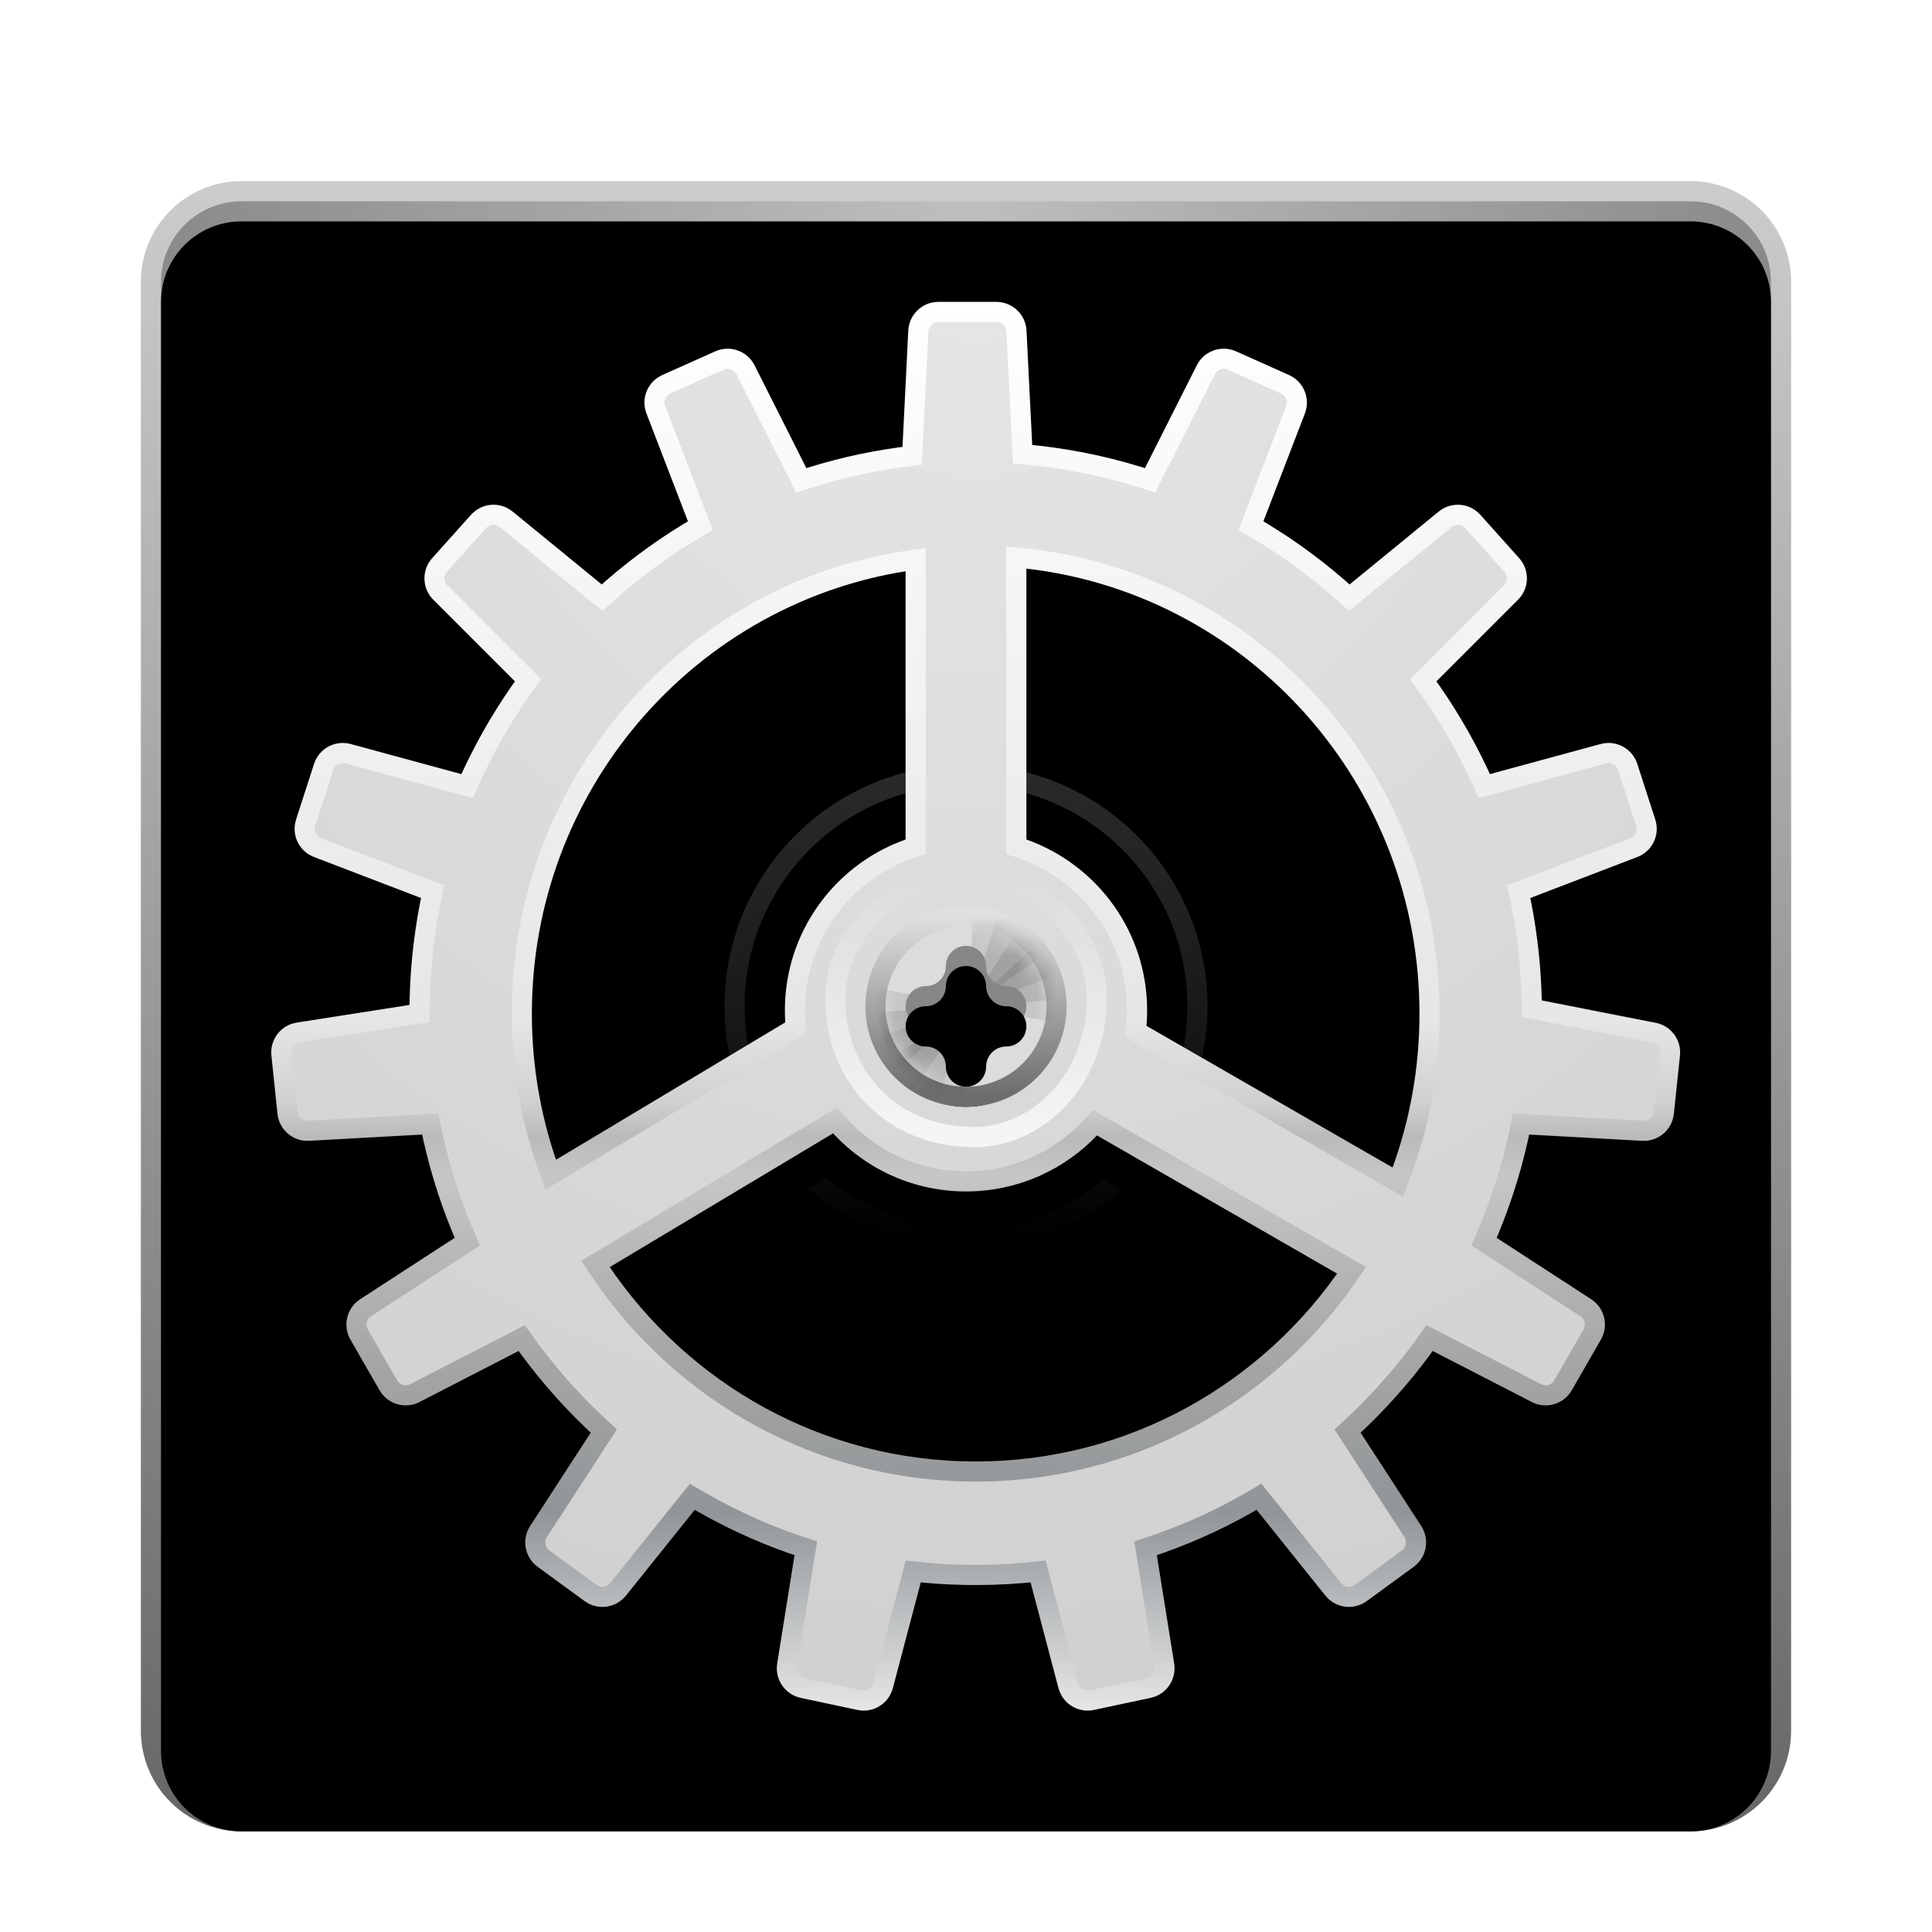 <svg xmlns="http://www.w3.org/2000/svg" xmlns:xlink="http://www.w3.org/1999/xlink" width="96" height="96" viewBox="0 0 96 96">
  <defs>
    <filter id="preferences-system-a" width="129.3%" height="130.5%" x="-14.6%" y="-14.6%" filterUnits="objectBoundingBox">
      <feOffset dy="2" in="SourceAlpha" result="shadowOffsetOuter1"/>
      <feGaussianBlur in="shadowOffsetOuter1" result="shadowBlurOuter1" stdDeviation="2"/>
      <feColorMatrix in="shadowBlurOuter1" result="shadowMatrixOuter1" values="0 0 0 0 0   0 0 0 0 0   0 0 0 0 0  0 0 0 0.2 0"/>
      <feMerge>
        <feMergeNode in="shadowMatrixOuter1"/>
        <feMergeNode in="SourceGraphic"/>
      </feMerge>
    </filter>
    <radialGradient id="preferences-system-b" cx="50%" cy="0%" r="105.049%" fx="50%" fy="0%">
      <stop offset="0%" stop-color="#BFBFBF"/>
      <stop offset="100%" stop-color="#4E4E4E"/>
    </radialGradient>
    <path id="preferences-system-c" d="M81,5 L81,77 C81,79.209 79.209,81 77,81 L5,81 C2.791,81 1,79.209 1,77 L1,5 C1,2.791 2.791,1 5,1 L77,1 C79.209,1 81,2.791 81,5 Z"/>
    <filter id="preferences-system-d" width="101.2%" height="101.2%" x="-.6%" y="-.6%" filterUnits="objectBoundingBox">
      <feOffset dy="1" in="SourceAlpha" result="shadowOffsetInner1"/>
      <feComposite in="shadowOffsetInner1" in2="SourceAlpha" k2="-1" k3="1" operator="arithmetic" result="shadowInnerInner1"/>
      <feColorMatrix in="shadowInnerInner1" values="0 0 0 0 1   0 0 0 0 1   0 0 0 0 1  0 0 0 0.598 0"/>
    </filter>
    <linearGradient id="preferences-system-e" x1="55.405%" x2="55.405%" y1="-1.351%" y2="101.001%">
      <stop offset="0%" stop-opacity=".197"/>
      <stop offset="100%" stop-opacity=".6"/>
    </linearGradient>
    <radialGradient id="preferences-system-f" cx="50.75%" cy="50.928%" r="50%" fx="50.75%" fy="50.928%">
      <stop offset="0%" stop-color="#595959" stop-opacity=".5"/>
      <stop offset="100%" stop-color="#070707" stop-opacity=".5"/>
    </radialGradient>
    <circle id="preferences-system-g" cx="41.5" cy="41.5" r="22.5"/>
    <filter id="preferences-system-h" width="113.3%" height="113.3%" x="-6.7%" y="-6.7%" filterUnits="objectBoundingBox">
      <feGaussianBlur in="SourceAlpha" result="shadowBlurInner1" stdDeviation="2"/>
      <feOffset dy="2" in="shadowBlurInner1" result="shadowOffsetInner1"/>
      <feComposite in="shadowOffsetInner1" in2="SourceAlpha" k2="-1" k3="1" operator="arithmetic" result="shadowInnerInner1"/>
      <feColorMatrix in="shadowInnerInner1" values="0 0 0 0 0   0 0 0 0 0   0 0 0 0 0  0 0 0 0.5 0"/>
    </filter>
    <linearGradient id="preferences-system-i" x1="50%" x2="50%" y1="0%" y2="100%">
      <stop offset="0%" stop-color="#FFF" stop-opacity=".459"/>
      <stop offset="100%" stop-opacity=".654"/>
    </linearGradient>
    <radialGradient id="preferences-system-l" cx="50%" cy="-4.334%" r="104.334%" fx="50%" fy="-4.334%" gradientTransform="matrix(0 1 -.951 0 .459 -.543)">
      <stop offset="0%" stop-color="#E6E6E6"/>
      <stop offset="100%" stop-color="#D0D0D0"/>
    </radialGradient>
    <linearGradient id="preferences-system-m" x1="50%" x2="50%" y1="0%" y2="104.492%">
      <stop offset="0%" stop-color="#FFF"/>
      <stop offset="48.776%" stop-color="#E6E6E6"/>
      <stop offset="54.353%" stop-color="#D0D0D0"/>
      <stop offset="56.647%" stop-color="#BABABA"/>
      <stop offset="59.257%" stop-color="#C6C6C6"/>
      <stop offset="71.839%" stop-color="#A6A6A6"/>
      <stop offset="82.142%" stop-color="#919598"/>
      <stop offset="100%" stop-color="#FFF"/>
    </linearGradient>
    <path id="preferences-system-k" d="M42.508,6 C43.307,6 43.966,6.627 44.006,7.425 L44.29,13.11 C46.221,13.303 48.096,13.694 49.892,14.261 L52.467,9.152 C52.828,8.436 53.688,8.131 54.42,8.458 L57.052,9.636 C57.78,9.962 58.125,10.8 57.839,11.544 L55.778,16.904 C57.304,17.815 58.737,18.866 60.061,20.041 L64.489,16.419 C65.11,15.911 66.021,15.982 66.556,16.579 L68.488,18.737 C69.02,19.33 68.995,20.235 68.432,20.798 L64.375,24.855 C65.398,26.297 66.29,27.84 67.034,29.466 L72.535,27.97 C73.308,27.76 74.109,28.194 74.356,28.956 L75.25,31.722 C75.495,32.481 75.104,33.299 74.359,33.584 L69.041,35.621 C69.377,37.27 69.571,38.971 69.61,40.711 L69.616,41.321 L69.613,40.934 L75.216,41.813 C76.005,41.936 76.559,42.656 76.476,43.451 L76.173,46.344 C76.09,47.14 75.397,47.73 74.599,47.686 L68.985,47.376 C68.605,49.154 68.061,50.871 67.368,52.508 L72.065,55.558 C72.733,55.992 72.945,56.872 72.548,57.563 L71.103,60.079 C70.704,60.775 69.828,61.033 69.115,60.666 L64.192,58.13 C63.127,59.596 61.926,60.956 60.608,62.189 L63.62,66.825 C64.054,67.493 63.89,68.384 63.246,68.853 L60.913,70.558 C60.265,71.031 59.36,70.91 58.858,70.284 L55.442,66.023 C53.877,66.928 52.218,67.685 50.483,68.275 L51.344,73.661 C51.47,74.449 50.957,75.198 50.176,75.365 L47.36,75.966 C46.577,76.134 45.8,75.657 45.596,74.882 L44.209,69.628 C43.311,69.715 42.401,69.76 41.481,69.76 C40.56,69.76 39.65,69.715 38.752,69.628 L37.365,74.882 C37.161,75.657 36.384,76.134 35.601,75.966 L32.785,75.365 C32.004,75.198 31.491,74.449 31.617,73.661 L32.479,68.276 C30.744,67.685 29.085,66.928 27.52,66.024 L24.103,70.284 C23.601,70.91 22.696,71.031 22.048,70.558 L19.715,68.853 C19.071,68.384 18.908,67.493 19.341,66.825 L22.353,62.189 C21.035,60.956 19.834,59.596 18.769,58.13 L13.846,60.666 C13.133,61.033 12.258,60.775 11.858,60.079 L10.413,57.563 C10.016,56.872 10.228,55.992 10.897,55.558 L15.593,52.508 C14.901,50.871 14.356,49.154 13.976,47.376 L8.362,47.686 C7.564,47.73 6.871,47.14 6.788,46.344 L6.485,43.451 C6.402,42.656 6.956,41.936 7.745,41.813 L13.347,40.934 C13.374,39.117 13.57,37.341 13.92,35.621 L8.602,33.584 C7.857,33.299 7.466,32.481 7.711,31.722 L8.605,28.956 C8.852,28.194 9.653,27.76 10.426,27.97 L15.927,29.466 C16.671,27.84 17.564,26.297 18.586,24.855 L14.529,20.798 C13.966,20.235 13.942,19.33 14.473,18.737 L16.405,16.579 C16.94,15.982 17.851,15.911 18.472,16.419 L22.901,20.041 C24.224,18.866 25.657,17.815 27.183,16.904 L25.122,11.544 C24.836,10.8 25.181,9.962 25.909,9.636 L28.541,8.458 C29.273,8.131 30.133,8.436 30.494,9.152 L33.069,14.261 C34.608,13.775 36.204,13.419 37.845,13.205 L38.131,7.425 C38.171,6.627 38.83,6 39.629,6 L42.508,6 Z M34.394,47.314 L23.298,53.962 C27.274,59.796 33.935,63.62 41.481,63.62 C48.887,63.62 55.441,59.936 59.44,54.283 L47.508,47.418 C45.869,49.133 43.559,50.202 41,50.202 C38.389,50.202 36.038,49.09 34.394,47.314 Z M44,19.253 L44,32.714 C47.495,33.95 50,37.283 50,41.202 C50,41.462 49.989,41.719 49.967,41.973 L62.197,49.012 C63.062,46.628 63.533,44.052 63.533,41.365 C63.533,29.933 54.993,20.515 44,19.253 Z M37.999,19.385 C27.474,21.07 19.428,30.269 19.428,41.365 C19.428,43.908 19.85,46.351 20.628,48.627 L32.02,41.801 C32.007,41.603 32,41.403 32,41.202 C32,37.284 34.504,33.95 37.999,32.715 L37.999,19.385 Z"/>
    <filter id="preferences-system-j" width="124.3%" height="124.3%" x="-12.1%" y="-9.3%" filterUnits="objectBoundingBox">
      <feOffset dy="2" in="SourceAlpha" result="shadowOffsetOuter1"/>
      <feGaussianBlur in="shadowOffsetOuter1" result="shadowBlurOuter1" stdDeviation="2.5"/>
      <feComposite in="shadowBlurOuter1" in2="SourceAlpha" operator="out" result="shadowBlurOuter1"/>
      <feColorMatrix in="shadowBlurOuter1" values="0 0 0 0 0.097   0 0 0 0 0.097   0 0 0 0 0.097  0 0 0 0.799 0"/>
    </filter>
    <linearGradient id="preferences-system-p" x1="50%" x2="50%" y1="0%" y2="100%">
      <stop offset="0%" stop-color="#E0E0E0"/>
      <stop offset="98.421%" stop-color="#6D6D6D"/>
    </linearGradient>
    <circle id="preferences-system-n" cx="41" cy="41" r="4"/>
    <filter id="preferences-system-o" width="212.5%" height="212.5%" x="-56.2%" y="-43.8%" filterUnits="objectBoundingBox">
      <feMorphology in="SourceAlpha" operator="dilate" radius="1" result="shadowSpreadOuter1"/>
      <feOffset dy="1" in="shadowSpreadOuter1" result="shadowOffsetOuter1"/>
      <feGaussianBlur in="shadowOffsetOuter1" result="shadowBlurOuter1" stdDeviation="1"/>
      <feComposite in="shadowBlurOuter1" in2="SourceAlpha" operator="out" result="shadowBlurOuter1"/>
      <feColorMatrix in="shadowBlurOuter1" values="0 0 0 0 0   0 0 0 0 0   0 0 0 0 0  0 0 0 0.292 0"/>
    </filter>
    <linearGradient id="preferences-system-r" x1="50%" x2="50%" y1="0%" y2="100%">
      <stop offset="0%" stop-color="#FFF" stop-opacity="0"/>
      <stop offset="100%" stop-color="#FFF" stop-opacity=".75"/>
    </linearGradient>
    <path id="preferences-system-s" d="M40,39 C40,38.448 40.448,38 41,38 C41.552,38 42,38.448 42,39 C42,39.552 42.448,40 43,40 C43.552,40 44,40.448 44,41 C44,41.552 43.552,42 43,42 C42.448,42 42,42.448 42,43 C42,43.552 41.552,44 41,44 C40.448,44 40,43.552 40,43 C40,42.448 39.552,42 39,42 C38.448,42 38,41.552 38,41 C38,40.448 38.448,40 39,40 C39.552,40 40,39.552 40,39 Z"/>
    <filter id="preferences-system-t" width="166.7%" height="166.7%" x="-33.3%" y="-33.3%" filterUnits="objectBoundingBox">
      <feGaussianBlur in="SourceAlpha" result="shadowBlurInner1" stdDeviation="1.5"/>
      <feOffset dy="1" in="shadowBlurInner1" result="shadowOffsetInner1"/>
      <feComposite in="shadowOffsetInner1" in2="SourceAlpha" k2="-1" k3="1" operator="arithmetic" result="shadowInnerInner1"/>
      <feColorMatrix in="shadowInnerInner1" values="0 0 0 0 0   0 0 0 0 0   0 0 0 0 0  0 0 0 0.5 0"/>
    </filter>
  </defs>
  <g fill="none" fill-rule="evenodd" filter="url(#preferences-system-a)" transform="translate(7 7)">
    <g fill-rule="nonzero">
      <use fill="url(#preferences-system-b)" xlink:href="#preferences-system-c"/>
      <use fill="#000" filter="url(#preferences-system-d)" xlink:href="#preferences-system-c"/>
    </g>
    <path fill="url(#preferences-system-e)" fill-rule="nonzero" d="M77,0 L5,0 C2.239,0 0,2.239 0,5 L0,77 C0,79.761 2.239,82 5,82 L77,82 C79.761,82 82,79.761 82,77 L82,5 C82,2.239 79.761,0 77,0 Z M77,1 C79.209,1 81,2.791 81,5 L81,77 C81,79.209 79.209,81 77,81 L5,81 C2.791,81 1,79.209 1,77 L1,5 C1,2.791 2.791,1 5,1 L77,1 Z"/>
    <path fill="#CBCBCB" stroke="#E3E3E3" d="M41.713,22.665 C42.06,22.665 42.376,22.801 42.609,23.023 C42.843,23.246 42.994,23.554 43.011,23.9 L43.011,23.9 L43.137,26.416 C43.794,26.51 44.437,26.647 45.064,26.825 L45.064,26.825 L46.192,24.585 C46.348,24.275 46.613,24.054 46.917,23.946 C47.222,23.837 47.567,23.842 47.884,23.984 L47.884,23.984 L49.189,24.568 C49.504,24.709 49.736,24.961 49.859,25.259 C49.982,25.556 49.995,25.899 49.871,26.221 L49.871,26.221 L48.967,28.571 C49.524,28.925 50.057,29.315 50.561,29.737 L50.561,29.737 L52.496,28.154 C52.765,27.934 53.097,27.84 53.419,27.865 C53.742,27.89 54.055,28.034 54.287,28.293 L54.287,28.293 L55.245,29.363 C55.475,29.62 55.585,29.944 55.576,30.266 C55.567,30.587 55.44,30.905 55.196,31.149 L55.196,31.149 L53.416,32.93 C53.78,33.478 54.108,34.051 54.398,34.647 L54.398,34.647 L56.814,33.99 C57.149,33.899 57.49,33.948 57.774,34.101 C58.058,34.255 58.285,34.514 58.392,34.845 L58.392,34.845 L58.835,36.216 C58.942,36.545 58.91,36.887 58.771,37.177 C58.632,37.467 58.386,37.706 58.064,37.83 L58.064,37.83 L55.696,38.737 C55.788,39.299 55.849,39.871 55.876,40.452 L55.876,40.452 L58.427,41.092 C58.757,41.15 59.039,41.33 59.231,41.579 C59.427,41.835 59.529,42.163 59.493,42.507 L59.493,42.507 L59.343,43.942 C59.307,44.287 59.139,44.587 58.893,44.796 C58.648,45.005 58.325,45.124 57.979,45.105 L57.979,45.105 L55.401,44.963 C55.235,45.591 55.029,46.204 54.786,46.798 L54.786,46.798 L56.98,48.222 C57.269,48.41 57.46,48.694 57.535,49.007 C57.611,49.319 57.571,49.66 57.399,49.959 L57.399,49.959 L56.682,51.207 C56.509,51.508 56.233,51.715 55.923,51.806 C55.613,51.898 55.269,51.874 54.96,51.715 L54.96,51.715 L52.598,50.499 C52.202,50.99 51.776,51.455 51.321,51.892 L51.321,51.892 L52.791,54.157 C52.979,54.446 53.038,54.783 52.979,55.1 C52.921,55.416 52.746,55.71 52.468,55.914 L52.468,55.914 L51.311,56.759 C51.03,56.964 50.694,57.04 50.373,56.998 C50.053,56.955 49.748,56.793 49.53,56.522 L49.53,56.522 L47.826,54.396 C47.279,54.679 46.711,54.929 46.127,55.143 L46.127,55.143 L46.562,57.862 C46.617,58.203 46.533,58.536 46.351,58.802 C46.169,59.067 45.889,59.266 45.551,59.338 L45.551,59.338 L44.154,59.636 C43.815,59.709 43.477,59.642 43.202,59.473 C42.927,59.304 42.715,59.032 42.626,58.697 L42.626,58.697 L41.92,56.021 C41.616,56.04 41.309,56.049 41,56.049 C40.691,56.049 40.384,56.04 40.08,56.021 L40.08,56.021 L39.374,58.697 C39.285,59.032 39.073,59.304 38.798,59.473 C38.523,59.642 38.185,59.709 37.846,59.636 L37.846,59.636 L36.449,59.338 C36.111,59.266 35.831,59.067 35.649,58.802 C35.467,58.536 35.383,58.203 35.438,57.862 L35.438,57.862 L35.873,55.143 C35.289,54.929 34.721,54.679 34.174,54.396 L34.174,54.396 L32.47,56.522 C32.252,56.793 31.947,56.955 31.627,56.998 C31.306,57.04 30.97,56.964 30.689,56.759 L30.689,56.759 L29.532,55.914 C29.254,55.71 29.079,55.416 29.021,55.1 C28.962,54.783 29.021,54.446 29.209,54.157 L29.209,54.157 L30.679,51.892 C30.224,51.455 29.798,50.99 29.402,50.499 L29.402,50.499 L27.04,51.715 C26.731,51.874 26.387,51.898 26.077,51.806 C25.767,51.715 25.491,51.508 25.318,51.207 L25.318,51.207 L24.601,49.959 C24.429,49.66 24.389,49.319 24.465,49.007 C24.54,48.694 24.731,48.41 25.02,48.222 L25.02,48.222 L27.214,46.798 C26.971,46.204 26.765,45.591 26.599,44.963 L26.599,44.963 L24.021,45.105 C23.675,45.124 23.352,45.005 23.107,44.796 C22.861,44.587 22.693,44.287 22.657,43.942 L22.657,43.942 L22.507,42.507 C22.471,42.163 22.573,41.835 22.769,41.579 C22.966,41.324 23.257,41.141 23.598,41.088 L23.598,41.088 L26.115,40.693 C26.135,40.029 26.199,39.376 26.304,38.737 L26.304,38.737 L23.936,37.83 C23.614,37.706 23.368,37.467 23.229,37.177 C23.09,36.887 23.058,36.545 23.165,36.216 L23.165,36.216 L23.608,34.845 C23.715,34.514 23.942,34.255 24.226,34.101 C24.51,33.948 24.851,33.899 25.186,33.99 L25.186,33.99 L27.602,34.647 C27.892,34.051 28.22,33.478 28.584,32.93 L28.584,32.93 L26.804,31.149 C26.56,30.905 26.433,30.587 26.424,30.266 C26.415,29.944 26.525,29.62 26.755,29.363 L26.755,29.363 L27.713,28.293 C27.945,28.034 28.258,27.89 28.581,27.865 C28.903,27.84 29.235,27.934 29.504,28.154 L29.504,28.154 L31.439,29.737 C31.943,29.315 32.476,28.925 33.033,28.571 L33.033,28.571 L32.129,26.221 C32.005,25.899 32.018,25.556 32.141,25.259 C32.264,24.961 32.496,24.709 32.811,24.568 L32.811,24.568 L34.116,23.984 C34.433,23.842 34.778,23.837 35.083,23.946 C35.387,24.054 35.652,24.275 35.808,24.585 L35.808,24.585 L36.936,26.825 C37.563,26.647 38.206,26.51 38.863,26.416 L38.863,26.416 L38.989,23.9 C39.006,23.554 39.157,23.246 39.391,23.023 C39.624,22.801 39.94,22.665 40.287,22.665 L40.287,22.665 Z"/>
    <use fill="url(#preferences-system-f)" xlink:href="#preferences-system-g"/>
    <use fill="#000" filter="url(#preferences-system-h)" xlink:href="#preferences-system-g"/>
    <circle cx="41" cy="41" r="11.5" fill="#000" fill-rule="nonzero" stroke="url(#preferences-system-i)" opacity=".35"/>
    <use fill="#000" filter="url(#preferences-system-j)" xlink:href="#preferences-system-k"/>
    <path fill="url(#preferences-system-l)" stroke="url(#preferences-system-m)" stroke-linejoin="square" d="M42.508,6.5 C42.774,6.5 43.018,6.605 43.197,6.776 C43.347,6.918 43.453,7.107 43.492,7.32 L43.507,7.45 L43.812,13.568 C45.787,13.735 47.702,14.111 49.537,14.674 L50.146,14.869 L52.914,9.377 C53.034,9.138 53.238,8.968 53.472,8.885 C53.667,8.815 53.884,8.806 54.092,8.868 L54.216,8.914 L56.848,10.092 C57.09,10.201 57.269,10.395 57.364,10.624 C57.442,10.814 57.462,11.029 57.412,11.239 L57.373,11.364 L55.159,17.121 C56.722,18.021 58.19,19.071 59.543,20.252 L60.045,20.7 L64.806,16.806 C65.013,16.637 65.268,16.564 65.516,16.583 C65.723,16.599 65.925,16.679 66.089,16.821 L66.184,16.913 L68.116,19.07 C68.293,19.268 68.377,19.518 68.371,19.765 C68.365,19.971 68.296,20.175 68.165,20.346 L68.078,20.444 L63.72,24.803 C64.779,26.248 65.702,27.801 66.472,29.441 L66.753,30.06 L72.666,28.452 C72.924,28.382 73.186,28.42 73.405,28.538 C73.587,28.637 73.739,28.792 73.832,28.988 L73.88,29.11 L74.774,31.876 C74.856,32.129 74.832,32.392 74.725,32.615 C74.636,32.801 74.489,32.96 74.3,33.063 L74.18,33.117 L68.463,35.307 C68.829,36.973 69.047,38.696 69.103,40.46 L69.116,41.123 L75.13,42.305 C75.397,42.345 75.624,42.486 75.777,42.685 C75.903,42.849 75.978,43.051 75.984,43.268 L75.979,43.399 L75.676,46.292 C75.648,46.558 75.519,46.789 75.33,46.95 C75.173,47.084 74.974,47.169 74.758,47.186 L74.626,47.187 L68.582,46.853 C68.224,48.664 67.693,50.411 67.006,52.077 L66.741,52.697 L71.792,55.977 C72.015,56.122 72.162,56.341 72.22,56.581 C72.268,56.782 72.255,56.997 72.172,57.196 L72.115,57.314 L70.669,59.83 C70.536,60.062 70.324,60.221 70.085,60.292 C69.886,60.35 69.669,60.347 69.465,60.274 L69.344,60.221 L64.036,57.487 C62.981,58.988 61.782,60.38 60.461,61.641 L59.959,62.108 L63.2,67.097 C63.345,67.32 63.39,67.58 63.345,67.823 C63.308,68.026 63.208,68.217 63.052,68.366 L62.952,68.45 L60.618,70.154 C60.402,70.312 60.143,70.37 59.897,70.338 C59.691,70.31 59.494,70.219 59.337,70.069 L59.248,69.972 L55.561,65.373 C53.994,66.311 52.328,67.098 50.581,67.712 L49.922,67.935 L50.85,73.74 C50.892,74.002 50.828,74.259 50.688,74.463 C50.571,74.633 50.402,74.768 50.198,74.84 L50.072,74.876 L47.255,75.477 C46.994,75.533 46.734,75.482 46.523,75.351 C46.346,75.243 46.203,75.08 46.121,74.879 L46.079,74.755 L44.583,69.086 C43.564,69.201 42.529,69.26 41.481,69.26 C40.642,69.26 39.811,69.222 38.991,69.148 L38.378,69.086 L36.882,74.755 C36.814,75.013 36.65,75.221 36.439,75.351 C36.262,75.46 36.052,75.514 35.836,75.496 L35.706,75.477 L32.89,74.876 C32.629,74.82 32.414,74.667 32.274,74.463 C32.157,74.293 32.093,74.086 32.099,73.87 L32.111,73.74 L33.04,67.935 C31.274,67.364 29.585,66.618 27.993,65.718 L27.401,65.374 L23.713,69.972 C23.546,70.18 23.311,70.305 23.065,70.338 C22.859,70.365 22.645,70.329 22.454,70.224 L22.343,70.154 L20.01,68.45 C19.795,68.293 19.661,68.066 19.616,67.823 C19.579,67.62 19.604,67.406 19.697,67.212 L19.761,67.098 L23.002,62.108 C21.65,60.88 20.418,59.519 19.327,58.045 L18.925,57.487 L13.617,60.221 C13.379,60.344 13.115,60.362 12.876,60.292 C12.677,60.233 12.496,60.113 12.365,59.94 L12.292,59.83 L10.846,57.314 C10.714,57.084 10.683,56.822 10.741,56.581 C10.79,56.381 10.9,56.195 11.064,56.055 L11.169,55.977 L16.22,52.697 C15.494,51.052 14.922,49.324 14.521,47.529 L14.379,46.853 L8.335,47.187 C8.069,47.202 7.82,47.111 7.631,46.95 C7.474,46.815 7.358,46.633 7.307,46.422 L7.285,46.292 L6.983,43.399 C6.955,43.134 7.033,42.882 7.184,42.685 C7.31,42.521 7.487,42.396 7.694,42.335 L7.822,42.307 L13.844,41.363 C13.844,39.514 14.023,37.708 14.363,35.959 L14.498,35.307 L8.781,33.117 C8.533,33.022 8.343,32.838 8.236,32.615 C8.147,32.429 8.116,32.215 8.155,32.003 L8.187,31.876 L9.081,29.11 C9.163,28.856 9.338,28.656 9.556,28.538 C9.738,28.439 9.951,28.397 10.166,28.426 L10.295,28.452 L16.208,30.06 C16.939,28.398 17.826,26.822 18.85,25.35 L19.241,24.803 L14.883,20.444 C14.695,20.257 14.597,20.012 14.591,19.765 C14.585,19.559 14.643,19.351 14.765,19.173 L14.845,19.07 L16.778,16.913 C16.956,16.714 17.197,16.603 17.445,16.583 C17.652,16.567 17.864,16.615 18.048,16.73 L18.156,16.806 L22.916,20.7 C24.24,19.488 25.681,18.403 27.22,17.466 L27.802,17.121 L25.589,11.364 C25.493,11.116 25.503,10.852 25.597,10.624 C25.676,10.433 25.814,10.267 25.997,10.154 L26.113,10.092 L28.746,8.914 C28.989,8.805 29.255,8.802 29.489,8.885 C29.684,8.954 29.858,9.084 29.98,9.264 L30.047,9.377 L32.815,14.869 C34.383,14.347 36.013,13.962 37.692,13.73 L38.323,13.65 L38.631,7.45 C38.644,7.184 38.76,6.947 38.94,6.776 C39.09,6.633 39.284,6.537 39.498,6.509 L39.629,6.5 L42.508,6.5 Z M34.494,46.672 L22.591,53.802 L22.81,54.133 C26.867,60.161 33.716,64.12 41.481,64.12 C49.251,64.12 56.104,60.156 60.16,54.121 L60.16,54.121 L47.41,46.785 L47.211,47.005 C45.66,48.664 43.451,49.702 41,49.702 C38.389,49.702 36.053,48.524 34.494,46.672 L34.494,46.672 Z M43.5,18.7 L43.5,33.076 L43.817,33.18 C45.498,33.77 46.936,34.874 47.946,36.302 C48.925,37.686 49.5,39.377 49.5,41.202 C49.5,41.555 49.479,41.903 49.437,42.245 L49.437,42.245 L62.457,49.739 L62.642,49.25 C63.542,46.794 64.033,44.137 64.033,41.365 C64.033,35.554 61.874,30.251 58.322,26.23 C54.611,22.029 49.379,19.226 43.5,18.7 L43.5,18.7 Z M38.499,18.807 C32.839,19.561 27.84,22.433 24.311,26.61 C20.954,30.583 18.928,35.735 18.928,41.365 C18.928,44.182 19.435,46.879 20.363,49.369 L20.363,49.369 L32.544,42.07 L32.52,41.783 C32.507,41.591 32.5,41.397 32.5,41.202 C32.5,39.377 33.075,37.687 34.054,36.302 C35.126,34.785 36.683,33.634 38.499,33.076 L38.499,33.076 Z"/>
    <mask id="preferences-system-q" fill="#fff">
      <use xlink:href="#preferences-system-n"/>
    </mask>
    <use fill="#000" filter="url(#preferences-system-o)" xlink:href="#preferences-system-n"/>
    <circle cx="41" cy="41" r="4.5" fill="#DCDCDC" stroke="url(#preferences-system-p)"/>
    <g fill="#000" fill-opacity=".1" mask="url(#preferences-system-q)">
      <g transform="rotate(-105 36.967 9.394)">
        <polygon points="5.341 .75 7.591 5.25 3.091 5.25" transform="matrix(1 0 0 -1 0 6)"/>
        <polygon points="4.759 .827 7.009 5.327 2.509 5.327" transform="scale(1 -1) rotate(15 28.128 0)"/>
        <polygon points="4.216 1.051 6.466 5.551 1.966 5.551" transform="scale(1 -1) rotate(30 16.537 0)"/>
        <polygon points="3.75 1.409 6 5.909 1.5 5.909" transform="scale(1 -1) rotate(45 12.584 0)"/>
      </g>
    </g>
    <g fill="#000" fill-opacity=".1" mask="url(#preferences-system-q)">
      <g transform="rotate(74 -.486 46.892)">
        <polygon points="5.341 .75 7.591 5.25 3.091 5.25" transform="matrix(1 0 0 -1 0 6)"/>
        <polygon points="4.759 .827 7.009 5.327 2.509 5.327" transform="scale(1 -1) rotate(15 28.128 0)"/>
        <polygon points="4.216 1.051 6.466 5.551 1.966 5.551" transform="scale(1 -1) rotate(30 16.537 0)"/>
        <polygon points="3.75 1.409 6 5.909 1.5 5.909" transform="scale(1 -1) rotate(45 12.584 0)"/>
      </g>
    </g>
    <path stroke="url(#preferences-system-r)" d="M41.4,34.5 C42.987,34.5 44.516,35.224 45.646,36.354 C46.776,37.484 47.5,39.013 47.5,40.6 C47.5,42.54 46.813,44.216 45.753,45.428 C44.61,46.734 43.036,47.5 41.4,47.5 C39.398,47.5 37.677,46.769 36.454,45.546 C35.231,44.323 34.5,42.602 34.5,40.6 C34.5,38.964 35.266,37.39 36.572,36.247 C37.784,35.187 39.46,34.5 41.4,34.5 Z"/>
    <use fill="#878787" xlink:href="#preferences-system-s"/>
    <use fill="#000" filter="url(#preferences-system-t)" xlink:href="#preferences-system-s"/>
  </g>
</svg>
